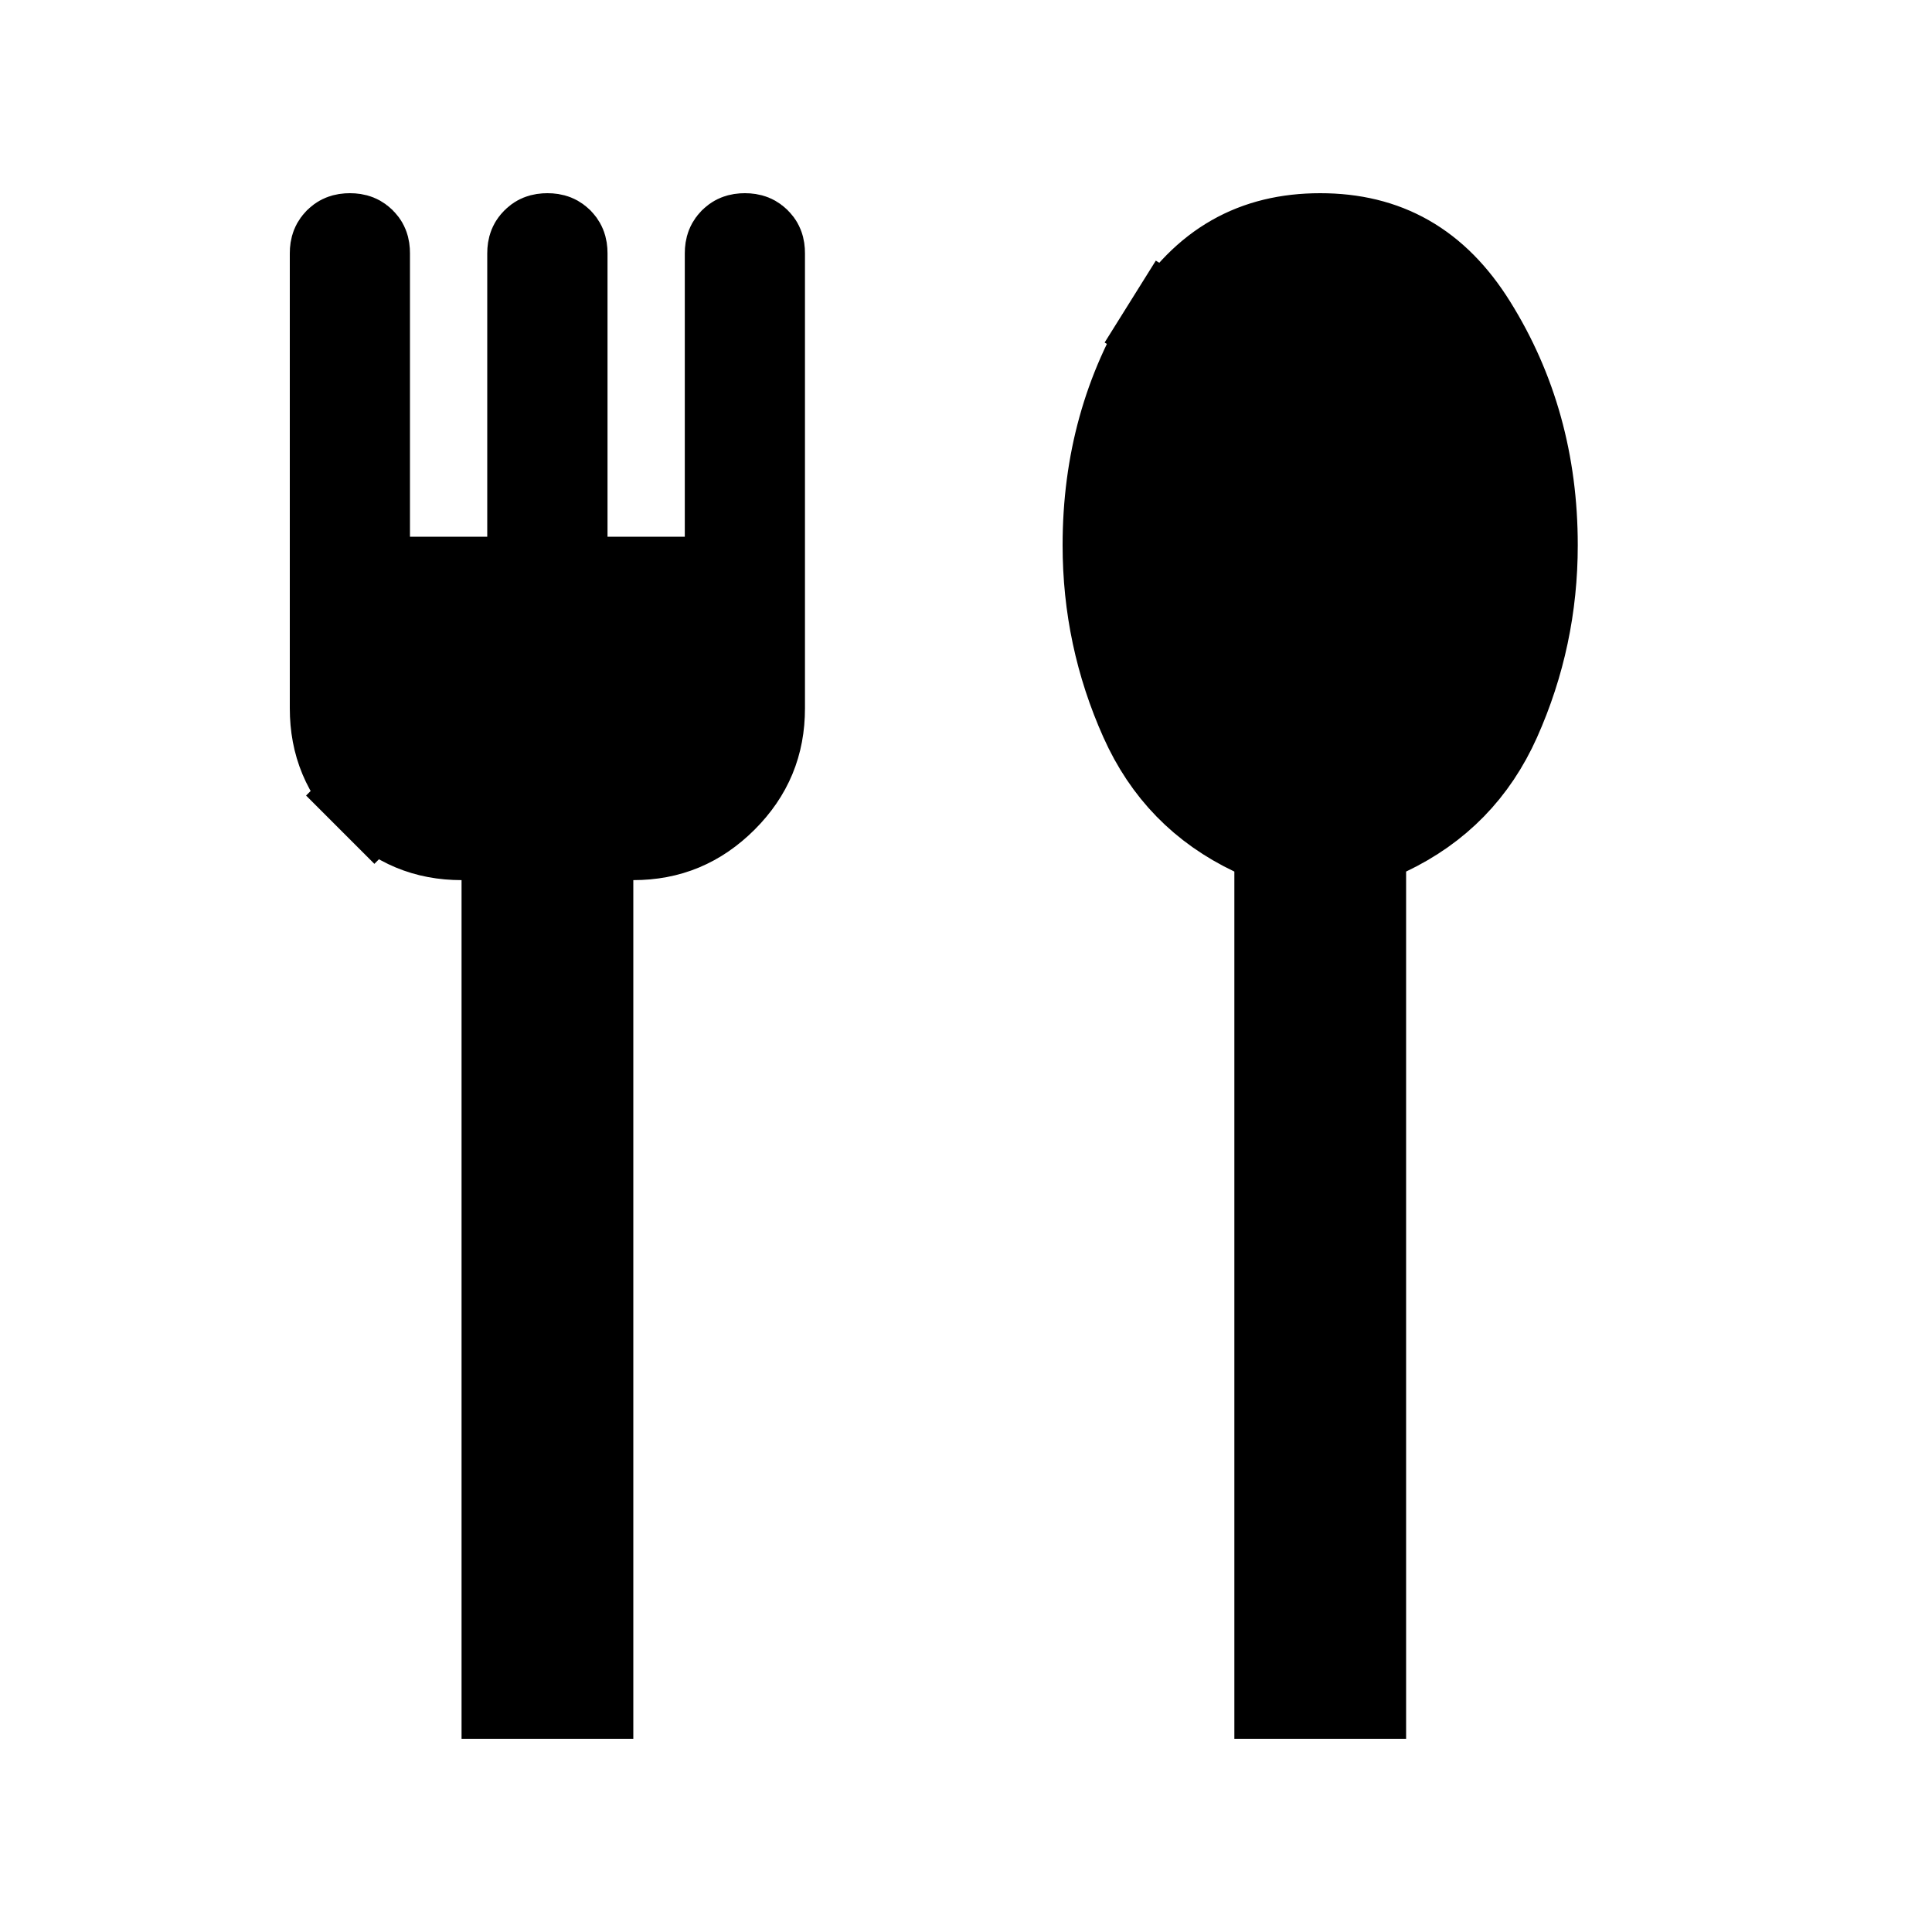 <svg width="20" height="20" viewBox="0 0 20 20" fill="none" xmlns="http://www.w3.org/2000/svg">
<mask id="mask0_3077_8338" style="mask-type:alpha" maskUnits="userSpaceOnUse" x="0" y="0" width="20" height="20">
<rect width="20" height="20" fill="#D9D9D9"/>
</mask>
<g mask="url(#mask0_3077_8338)">
<path d="M6.056 9.111V17.5H5.278V9.111V8.611H4.778C4.423 8.611 4.131 8.49 3.876 8.235L3.522 8.589L3.876 8.235C3.621 7.98 3.5 7.689 3.5 7.333V2.622C3.5 2.568 3.513 2.55 3.531 2.531C3.55 2.513 3.568 2.5 3.622 2.5C3.676 2.5 3.694 2.513 3.713 2.531C3.732 2.55 3.744 2.568 3.744 2.622V5.556V6.056H4.244H5.044H5.544V5.556V2.622C5.544 2.568 5.557 2.55 5.576 2.531C5.594 2.513 5.613 2.5 5.667 2.5C5.721 2.5 5.739 2.513 5.758 2.531C5.776 2.55 5.789 2.568 5.789 2.622V5.556V6.056H6.289H7.089H7.589V5.556V2.622C7.589 2.568 7.602 2.55 7.62 2.531C7.639 2.513 7.657 2.5 7.711 2.5C7.765 2.5 7.783 2.513 7.802 2.531C7.821 2.55 7.833 2.568 7.833 2.622V7.333C7.833 7.689 7.713 7.98 7.458 8.235C7.202 8.49 6.911 8.611 6.556 8.611H6.056V9.111ZM14.056 13.511V17.5H13.278V9.022V8.707L12.993 8.571C12.478 8.326 12.112 7.95 11.879 7.429C11.626 6.864 11.5 6.271 11.5 5.644C11.5 4.799 11.71 4.051 12.124 3.387L11.7 3.122L12.124 3.387C12.505 2.777 13.004 2.5 13.667 2.5C14.329 2.5 14.829 2.777 15.209 3.387C15.623 4.051 15.833 4.799 15.833 5.644C15.833 6.271 15.707 6.864 15.455 7.429C15.222 7.95 14.855 8.326 14.341 8.571L14.056 8.707V9.022V13.511Z" fill="black" stroke="black"/>
</g>
</svg>
